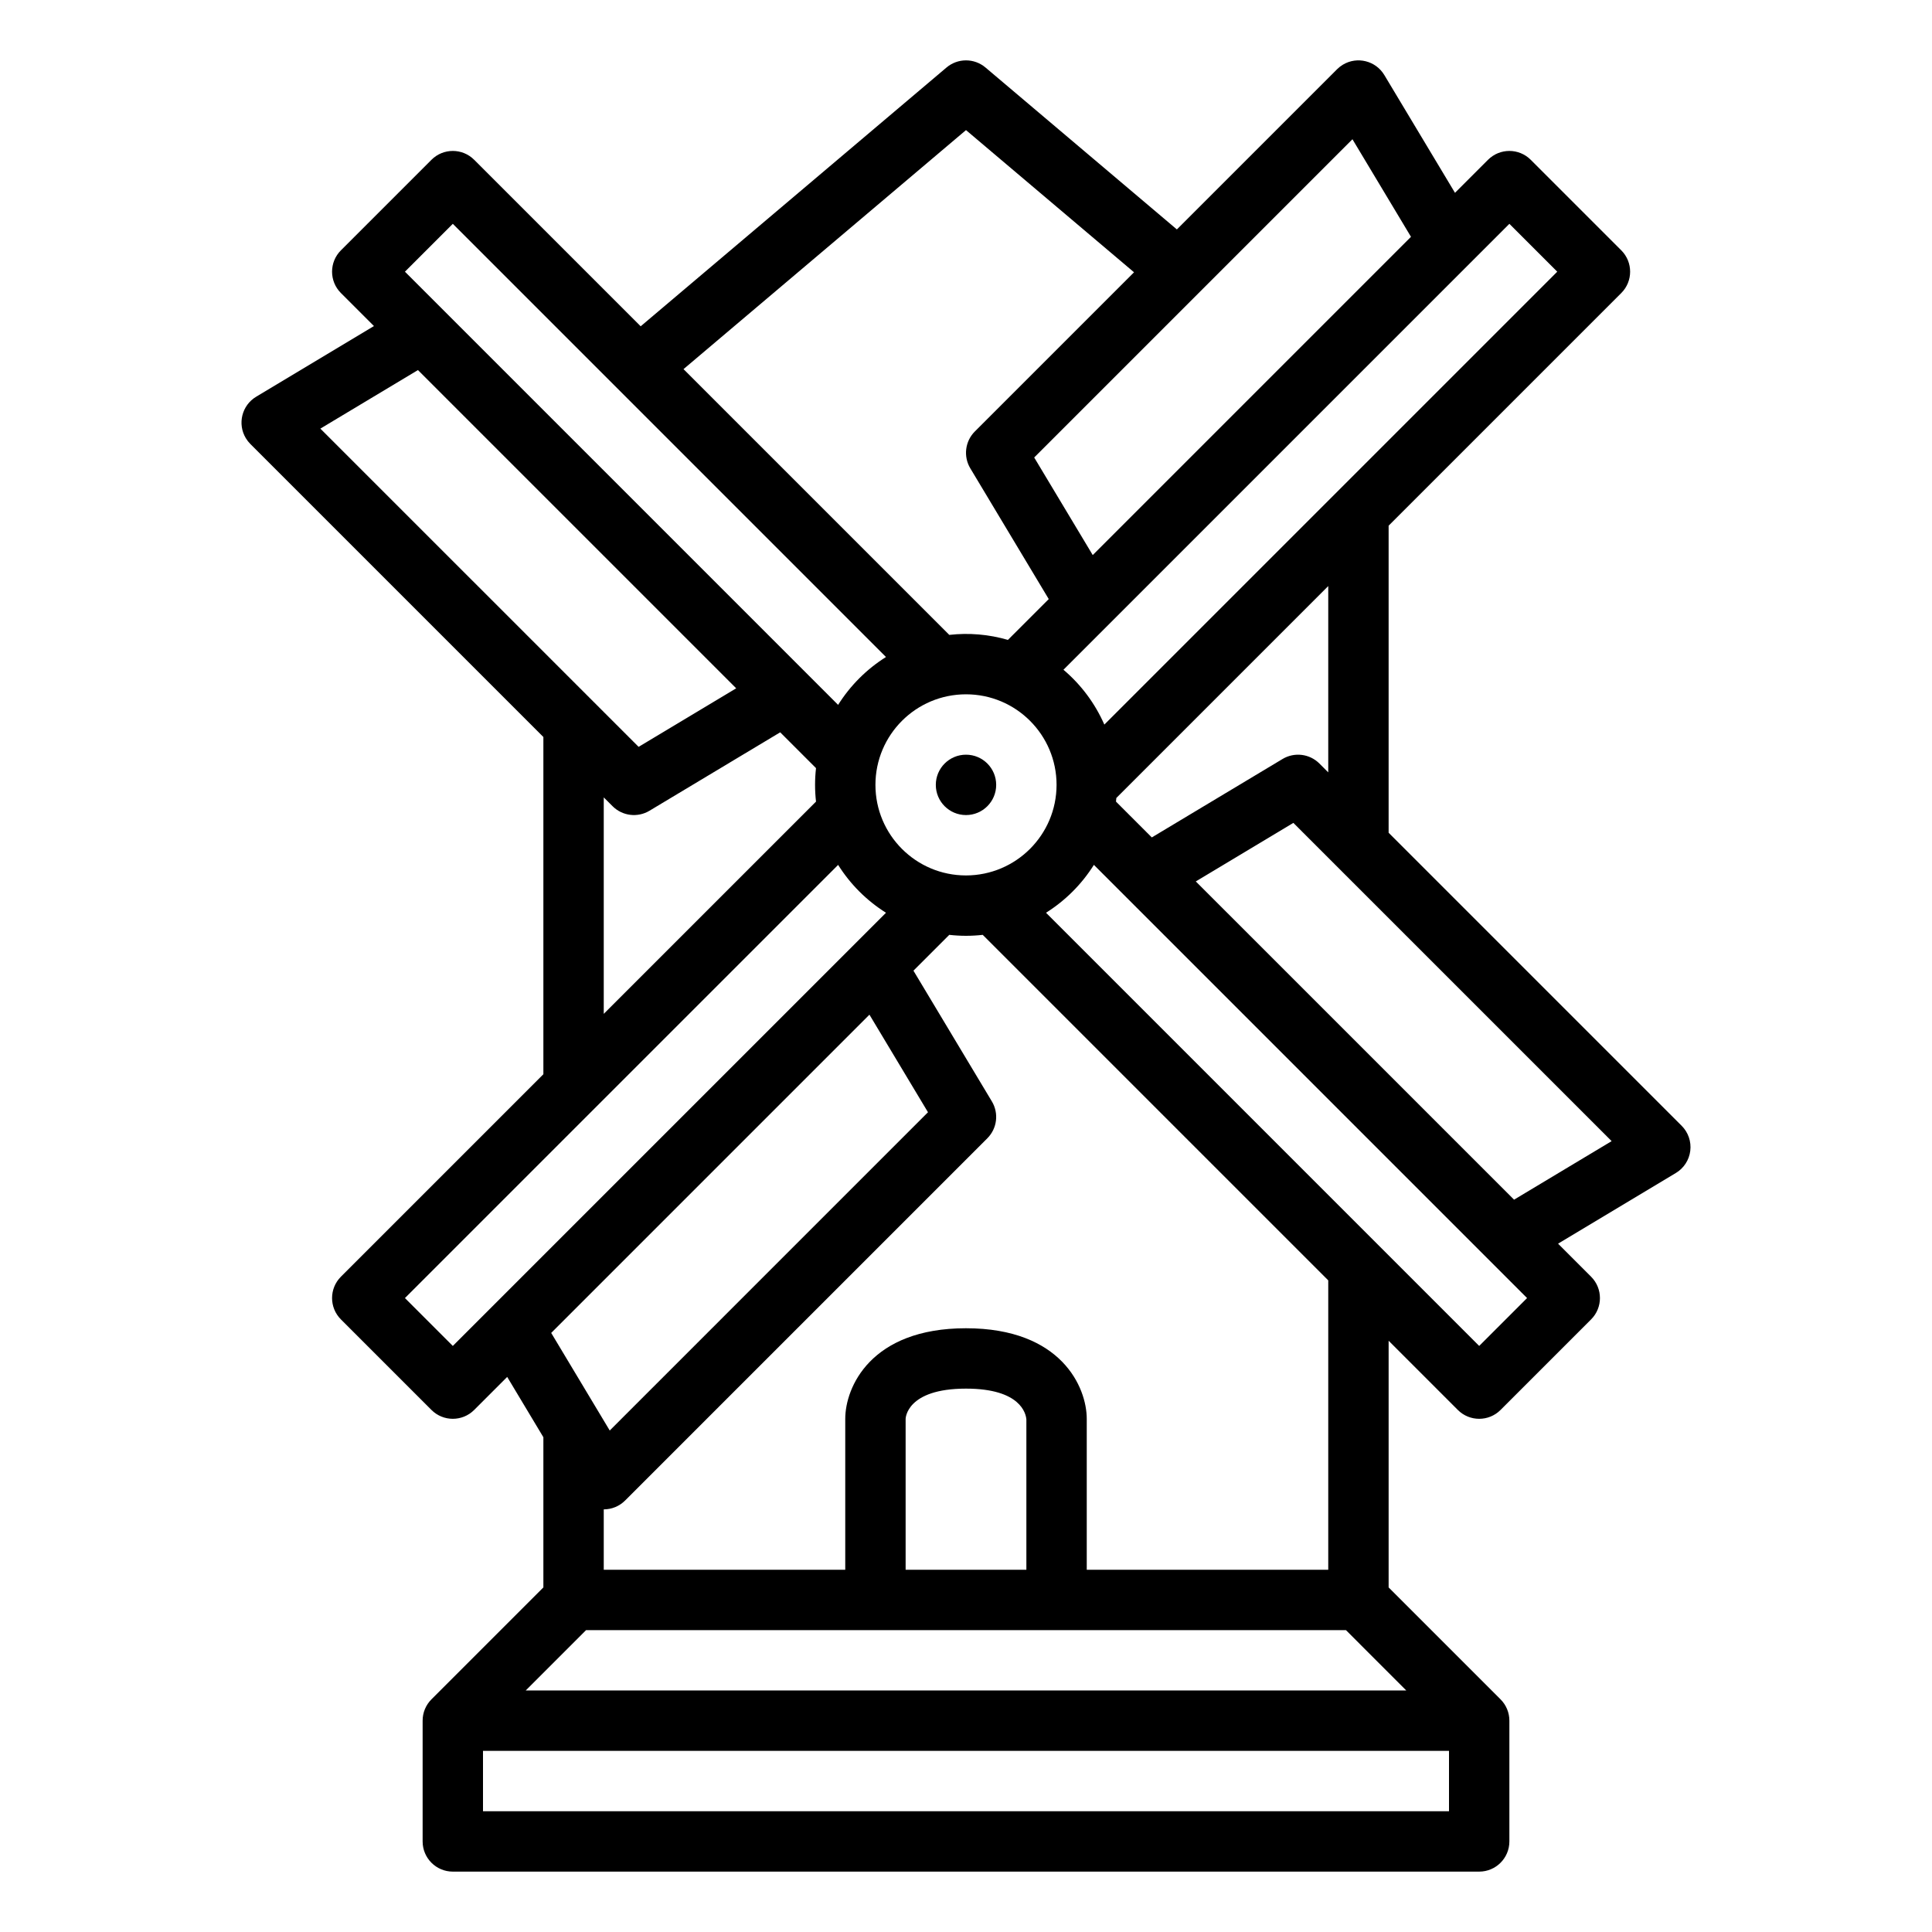 <svg id="Outline" enable-background="new 0 0 512 512" height="512" viewBox="0 0 512 512" width="512" xmlns="http://www.w3.org/2000/svg"><circle cx="256" cy="208" r="8"/><path d="m447.94 304.978c.301-2.445-.541-4.893-2.283-6.635l-77.657-77.657v-81.372l61.657-61.657c3.124-3.124 3.124-8.189 0-11.314l-24-24c-3.124-3.124-8.189-3.124-11.314 0l-8.755 8.757-18.728-31.216c-2.273-3.789-7.187-5.017-10.976-2.744-.561.337-1.079.741-1.541 1.203l-42.461 42.457-50.714-42.907c-2.983-2.524-7.353-2.524-10.336 0l-81.047 68.578-44.128-44.128c-3.124-3.124-8.189-3.124-11.314 0l-24 24c-3.124 3.124-3.124 8.189 0 11.314l8.757 8.755-31.216 18.728c-3.789 2.273-5.017 7.187-2.744 10.976.337.561.741 1.079 1.203 1.541l77.657 77.657v89.372l-53.657 53.657c-3.124 3.124-3.124 8.189 0 11.314l24 24c3.124 3.124 8.189 3.124 11.314 0l8.755-8.755 9.588 15.981v39.8l-29.657 29.657c-1.504 1.499-2.347 3.537-2.343 5.66v32c0 4.418 3.582 8 8 8h272c4.418 0 8-3.582 8-8v-32c.003-2.122-.84-4.158-2.343-5.656l-29.657-29.658v-65.372l18.343 18.343c3.124 3.124 8.189 3.124 11.314 0l24-24c3.124-3.124 3.124-8.189 0-11.314l-8.755-8.755 31.214-18.728c2.112-1.267 3.523-3.437 3.824-5.882zm-47.94-245.664 12.687 12.686-120.026 120.025c-2.458-5.607-6.164-10.579-10.836-14.536zm-48 96v49.372l-2.343-2.343c-2.597-2.595-6.626-3.09-9.773-1.2l-34.644 20.783-9.492-9.492c.036-.318.064-.639.092-.96zm6.412-118.414 15.514 25.86-84.338 84.34-15.515-25.86zm-102.412 315.1c-25.312 0-32 15.7-32 24v40h-64v-16c2.121 0 4.156-.843 5.656-2.343l96-96c2.595-2.597 3.09-6.626 1.2-9.773l-20.782-34.644 9.492-9.492c2.946.336 5.922.336 8.868 0l91.566 91.566v76.686h-64v-40c0-8.3-6.688-24-32-24zm16 24v.136c0-.089 0-.136 0-.136zm0 .166v39.834h-32v-40c0-.08.183-8 16-8 14.509 0 15.878 6.656 16 8.166zm-125.926-22.926 84.338-84.34 15.515 25.858-84.339 84.342zm109.926-121.24c-13.255 0-24-10.745-24-24s10.745-24 24-24 24 10.745 24 24c-.015 13.248-10.752 23.985-24 24zm0-197.521 44.529 37.678-42.186 42.186c-2.595 2.597-3.09 6.626-1.2 9.773l20.786 34.644-10.821 10.821c-5.04-1.469-10.322-1.92-15.539-1.329l-70.431-70.428zm-136 24.834 114.794 114.8c-5.128 3.221-9.465 7.558-12.686 12.686l-114.795-114.799zm96.252 153.121-56.252 56.252v-57.372l2.343 2.343c2.597 2.595 6.626 3.09 9.773 1.2l34.644-20.786 9.492 9.492c-.336 2.946-.336 5.922 0 8.868zm-131.352-98.846 25.86-15.514 84.34 84.338-25.86 15.514zm35.1 243.1-12.687-12.688 114.8-114.794c3.221 5.128 7.558 9.465 12.686 12.686zm264 123.312h-256v-16h256zm-11.314-32h-233.372l16-16h201.373zm19.314-91.313-114.794-114.8c5.128-3.221 9.465-7.558 12.686-12.686l114.795 114.799zm9.24-38.761-84.34-84.338 25.858-15.514 84.342 84.338z"/></svg>